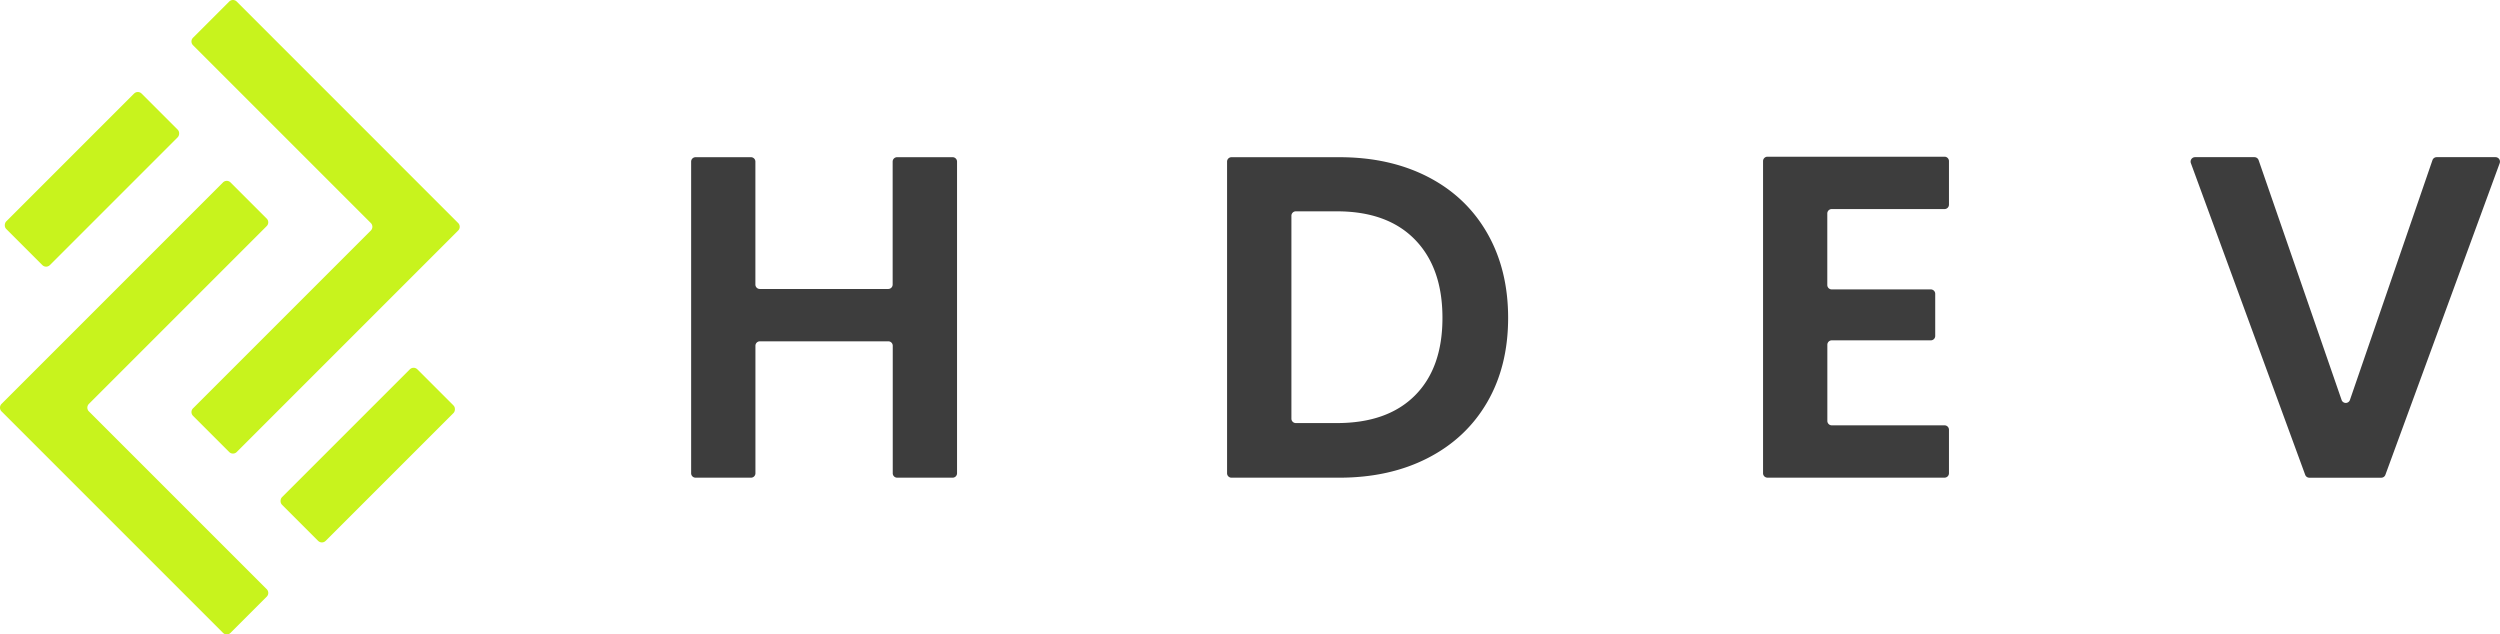 <svg xmlns="http://www.w3.org/2000/svg" viewBox="0 0 2833.34 719.02" fill="#3d3d3d">
  <g id="Layer_2" data-name="Layer 2">
    <g id="Layer_1-2" data-name="Layer 1">
      <path d="M1084.65,183.17v353.2a5,5,0,0,1-5.05,5h-62.77a5,5,0,0,1-5.05-5V391.88a5,5,0,0,0-5-5.05H861.21a5,5,0,0,0-5.05,5.05V536.37a5,5,0,0,1-5,5H788.34a5,5,0,0,1-5.05-5V183.17a5,5,0,0,1,5.05-5h62.77a5,5,0,0,1,5,5V322.45a5,5,0,0,0,5.05,5.05h145.52a5,5,0,0,0,5-5.05V183.17a5,5,0,0,1,5.05-5h62.77A5,5,0,0,1,1084.65,183.17Z" />
      <path d="M1618.39,200.5q43.45,22.4,67.14,63.76t23.68,96q0,54.65-23.68,95.51T1618.39,519q-43.47,22.4-100.71,22.38h-122a5,5,0,0,1-5-5V183.17a5,5,0,0,1,5-5h122Q1574.92,178.12,1618.39,200.5Zm-14.83,247.75q31.23-31.23,31.23-88t-31.23-88.74q-31.23-32-88.48-32H1468.6a5,5,0,0,0-5,5.05V474.43a5,5,0,0,0,5,5.05h46.48Q1572.32,479.48,1603.56,448.25Z" />
      <path d="M2070.94,242v81a5,5,0,0,0,5,5H2188.2a5,5,0,0,1,5.05,5.05v47.68a5,5,0,0,1-5.05,5H2076a5,5,0,0,0-5,5V477a5,5,0,0,0,5,5.05h127.83a5,5,0,0,1,5,5.05v49.24a5,5,0,0,1-5,5h-200.7a5,5,0,0,1-5-5V182.65a5,5,0,0,1,5-5.05h200.7a5,5,0,0,1,5,5.05v49.24a5,5,0,0,1-5,5.05H2076A5,5,0,0,0,2070.94,242Z" />
      <path d="M2833,184.91l-129.54,353.2a5,5,0,0,1-4.74,3.3h-81.43a5,5,0,0,1-4.74-3.3L2483,184.91a5.05,5.05,0,0,1,4.74-6.79H2555a5.06,5.06,0,0,1,4.77,3.4l94,271.64a5,5,0,0,0,9.54,0l93.48-271.63a5.05,5.05,0,0,1,4.78-3.41h66.72A5.06,5.06,0,0,1,2833,184.91Z" />
      <path fill="#c8f31d" d="M100.76,457.75l201.49-201.5a6,6,0,0,0,0-8.51l-41-41a6,6,0,0,0-8.51,0L47,412.51,1.76,457.75a6,6,0,0,0,0,8.51L47,511.5,252.76,717.25a6,6,0,0,0,8.51,0l41-41a6,6,0,0,0,0-8.51L100.76,466.26A6,6,0,0,1,100.76,457.75Z" />
      <path fill="#c8f31d" d="M420.27,261.27l-201.5,201.5a6,6,0,0,0,0,8.51l41,41a6,6,0,0,0,8.51,0L474,306.51l45.24-45.24a6,6,0,0,0,0-8.51L474,207.52,268.27,1.76a6,6,0,0,0-8.51,0l-41,41a6,6,0,0,0,0,8.51l201.5,201.5A6,6,0,0,1,420.27,261.27Z" />
      <rect fill="#c8f31d" x="69.24" y="94.74" width="70" height="217" rx="6.02" transform="translate(174.24 -14.18) rotate(45)" />
      <rect fill="#c8f31d" x="381.78" y="407.28" width="70" height="217" rx="6.02" transform="translate(486.78 -143.64) rotate(45)" />
    </g>
  </g>
</svg>